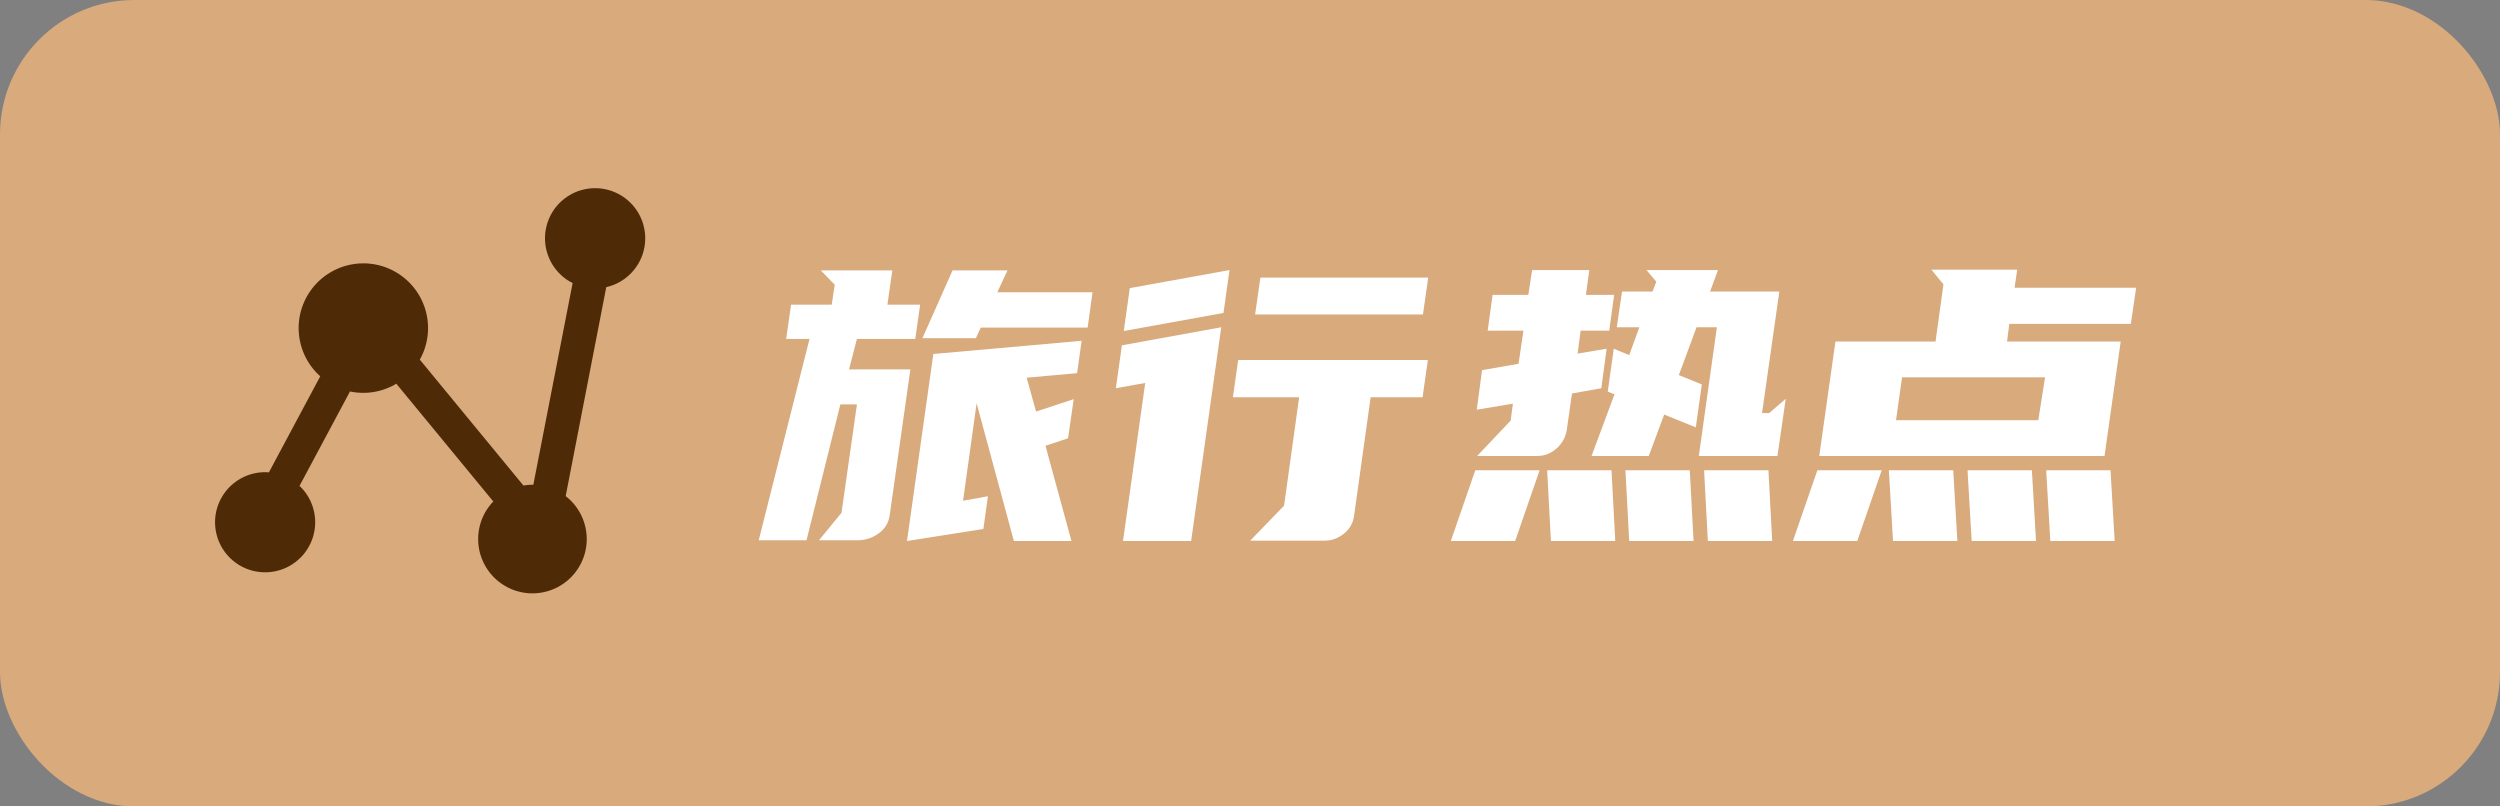 <svg xmlns="http://www.w3.org/2000/svg" xmlns:xlink="http://www.w3.org/1999/xlink" width="93" height="30" viewBox="0 0 93 30" fill="none">
<rect x="0" y="0" width="93" height="30" fill="#808080" stroke="none"/>
<rect  x="0" y="0" width="93" height="30" rx="5"    fill="#D8AA7C" >
</rect>
<g >
<path     fill="#FFFFFF"  d="M31.304 19.076L31.878 15.044L31.262 15.044L30.002 20.098L28.224 20.098L30.114 12.608L29.246 12.608L29.428 11.334L30.94 11.334L31.052 10.592L30.534 10.06L33.194 10.06L33.012 11.334L34.23 11.334L34.048 12.608L31.878 12.608L31.584 13.742L33.866 13.742L33.096 19.174Q33.04 19.58 32.69 19.839Q32.34 20.098 31.892 20.098L30.464 20.098L31.304 19.076ZM39.732 16.304L38.892 16.584L39.858 20.126L37.716 20.126L36.33 15.002L35.826 18.628L36.75 18.46L36.582 19.678L33.74 20.126L34.72 13.168L40.236 12.678L40.068 13.882L38.192 14.05L38.542 15.31L39.942 14.848L39.732 16.304ZM37.478 10.06L37.1 10.872L40.642 10.872L40.46 12.188L36.484 12.188L36.302 12.58L34.314 12.58L35.434 10.06L37.478 10.06ZM53.116 13.392L52.92 14.778L50.988 14.778L50.372 19.188Q50.316 19.594 49.994 19.853Q49.672 20.112 49.28 20.112L46.508 20.112L47.768 18.81L48.328 14.778L45.864 14.778L46.06 13.392L53.116 13.392ZM45.206 13.77L44.31 20.126L41.776 20.126L42.602 14.246L41.51 14.442L41.734 12.846L45.43 12.174L45.206 13.77ZM53.13 10.326L52.934 11.698L46.69 11.698L46.886 10.326L53.13 10.326ZM45.514 11.642L41.804 12.314L42.028 10.718L45.738 10.046L45.514 11.642ZM60.032 12.972L60.606 13.21L60.984 12.174L60.144 12.174L60.34 10.844L61.474 10.844L61.614 10.48L61.25 10.046L63.91 10.046L63.616 10.844L66.192 10.844L65.548 15.366L65.814 15.366L66.43 14.834L66.122 16.962L63.196 16.962L63.868 12.174L63.112 12.174L62.454 13.952L63.308 14.302L63.084 15.898L61.908 15.422L61.334 16.962L59.206 16.962L60.06 14.666L59.808 14.568L60.032 12.972ZM54.95 16.962L56.196 15.646L56.28 15.016L54.936 15.24L55.132 13.77L56.49 13.532L56.672 12.3L55.342 12.3L55.524 10.97L56.854 10.97L56.994 10.046L59.122 10.046L58.996 10.97L60.046 10.97L59.864 12.3L58.8 12.3L58.688 13.154L59.766 12.972L59.57 14.442L58.478 14.638L58.282 16.01Q58.212 16.416 57.897 16.689Q57.582 16.962 57.19 16.962L54.95 16.962ZM57.694 20.126L57.554 17.494L59.948 17.494L60.088 20.126L57.694 20.126ZM60.606 20.126L60.466 17.494L62.86 17.494L63 20.126L60.606 20.126ZM53.97 20.126L54.88 17.494L57.274 17.494L56.364 20.126L53.97 20.126ZM63.532 20.126L63.392 17.494L65.786 17.494L65.926 20.126L63.532 20.126ZM79.268 12.048L74.746 12.048L74.662 12.706L78.89 12.706L78.288 16.962L67.676 16.962L68.278 12.706L72.002 12.706L72.296 10.578L71.848 10.032L75.04 10.032L74.942 10.704L79.464 10.704L79.268 12.048ZM75.824 15.632L76.076 14.036L70.756 14.036L70.532 15.632L75.824 15.632ZM73.346 20.126L73.192 17.494L75.586 17.494L75.74 20.126L73.346 20.126ZM76.272 20.126L76.118 17.494L78.512 17.494L78.666 20.126L76.272 20.126ZM66.696 20.126L67.606 17.494L70 17.494L69.09 20.126L66.696 20.126ZM70.42 20.126L70.266 17.494L72.66 17.494L72.814 20.126L70.42 20.126Z">
</path>
</g>
<g  clip-path="url(#clip-path-0V3k4cun1eCjnt8RxYFyp)">
<path d="M22.553 10.682L21.043 18.456C21.07 18.477 21.096 18.498 21.122 18.52C21.147 18.542 21.172 18.565 21.197 18.588C21.221 18.611 21.245 18.635 21.269 18.66C21.292 18.684 21.315 18.709 21.337 18.735C21.359 18.76 21.38 18.786 21.401 18.813C21.422 18.84 21.442 18.867 21.461 18.895C21.481 18.922 21.499 18.951 21.517 18.979C21.535 19.008 21.552 19.037 21.569 19.066C21.585 19.096 21.601 19.126 21.616 19.156C21.631 19.186 21.646 19.217 21.659 19.248C21.672 19.279 21.685 19.31 21.697 19.342C21.709 19.373 21.72 19.405 21.73 19.438C21.741 19.47 21.75 19.502 21.759 19.535C21.768 19.567 21.775 19.6 21.782 19.633C21.789 19.666 21.796 19.7 21.801 19.733C21.806 19.766 21.811 19.8 21.814 19.833C21.818 19.867 21.821 19.901 21.823 19.934C21.825 19.968 21.826 20.002 21.826 20.036C21.827 20.07 21.826 20.103 21.825 20.137C21.823 20.171 21.821 20.204 21.818 20.238C21.815 20.272 21.811 20.305 21.806 20.339C21.801 20.372 21.796 20.406 21.789 20.439C21.783 20.472 21.776 20.505 21.767 20.538C21.759 20.571 21.75 20.603 21.741 20.636C21.731 20.668 21.72 20.7 21.709 20.732C21.698 20.764 21.686 20.795 21.672 20.826C21.66 20.858 21.646 20.889 21.631 20.919C21.617 20.95 21.602 20.98 21.586 21.009C21.57 21.039 21.553 21.069 21.535 21.098C21.518 21.126 21.5 21.155 21.481 21.183C21.462 21.211 21.442 21.238 21.422 21.265C21.402 21.293 21.381 21.319 21.359 21.345C21.337 21.371 21.315 21.396 21.292 21.421C21.27 21.446 21.246 21.47 21.222 21.494C21.198 21.518 21.173 21.541 21.148 21.563C21.122 21.586 21.097 21.607 21.07 21.629C21.044 21.65 21.017 21.67 20.99 21.69C20.962 21.71 20.934 21.729 20.906 21.747C20.878 21.766 20.849 21.783 20.82 21.8C20.79 21.817 20.761 21.833 20.731 21.849C20.701 21.864 20.67 21.879 20.64 21.893C20.609 21.907 20.578 21.92 20.546 21.932C20.515 21.945 20.483 21.956 20.451 21.967C20.419 21.978 20.387 21.988 20.354 21.997C20.322 22.006 20.289 22.015 20.256 22.022C20.223 22.029 20.19 22.036 20.156 22.042C20.123 22.048 20.09 22.053 20.056 22.057C20.023 22.061 19.989 22.065 19.955 22.067C19.922 22.07 19.888 22.071 19.854 22.072C19.82 22.073 19.787 22.073 19.753 22.072C19.719 22.071 19.685 22.069 19.651 22.067C19.618 22.064 19.584 22.061 19.551 22.056C19.517 22.052 19.484 22.047 19.451 22.041C19.417 22.035 19.384 22.028 19.351 22.02C19.318 22.013 19.286 22.004 19.253 21.995C19.221 21.986 19.188 21.976 19.156 21.965C19.124 21.954 19.093 21.942 19.061 21.93C19.03 21.917 18.999 21.904 18.968 21.89C18.937 21.876 18.907 21.861 18.877 21.846C18.847 21.83 18.817 21.814 18.788 21.797C18.759 21.78 18.73 21.762 18.702 21.743C18.674 21.725 18.646 21.706 18.619 21.686C18.591 21.666 18.564 21.645 18.538 21.624C18.512 21.603 18.486 21.581 18.461 21.558C18.436 21.536 18.411 21.513 18.387 21.489C18.363 21.465 18.34 21.441 18.317 21.416C18.294 21.391 18.272 21.366 18.25 21.34C18.229 21.313 18.208 21.287 18.188 21.26C18.168 21.233 18.148 21.205 18.129 21.177C18.11 21.149 18.092 21.12 18.075 21.091C18.058 21.062 18.041 21.033 18.025 21.003C18.009 20.973 17.994 20.943 17.98 20.913C17.965 20.882 17.951 20.851 17.939 20.82C17.926 20.789 17.914 20.757 17.903 20.725C17.891 20.693 17.881 20.661 17.871 20.629C17.862 20.596 17.853 20.564 17.845 20.531C17.837 20.498 17.83 20.465 17.823 20.432C17.817 20.399 17.811 20.365 17.807 20.332C17.802 20.298 17.798 20.265 17.795 20.231C17.792 20.198 17.79 20.164 17.789 20.13C17.788 20.096 17.787 20.062 17.788 20.029C17.788 19.995 17.789 19.961 17.791 19.927C17.794 19.894 17.796 19.86 17.8 19.826C17.804 19.793 17.809 19.759 17.814 19.726C17.82 19.693 17.826 19.659 17.833 19.626C17.84 19.593 17.848 19.561 17.857 19.528C17.866 19.495 17.875 19.463 17.886 19.431C17.896 19.399 17.907 19.367 17.919 19.335C17.931 19.303 17.944 19.272 17.958 19.241C17.971 19.21 17.986 19.18 18.001 19.149C18.016 19.119 18.032 19.09 18.048 19.06C18.065 19.031 18.082 19.002 18.1 18.973C18.119 18.945 18.137 18.916 18.157 18.889C18.176 18.861 18.196 18.834 18.217 18.808C18.238 18.781 18.26 18.755 18.282 18.729C18.304 18.704 18.327 18.679 18.35 18.654L14.743 14.274C14.727 14.284 14.711 14.293 14.694 14.302C14.678 14.311 14.662 14.32 14.646 14.329C14.629 14.338 14.613 14.347 14.596 14.355C14.579 14.363 14.563 14.372 14.546 14.38C14.529 14.388 14.512 14.396 14.495 14.403C14.478 14.411 14.461 14.418 14.444 14.425C14.427 14.433 14.41 14.44 14.392 14.447C14.375 14.453 14.357 14.46 14.34 14.466C14.323 14.473 14.305 14.479 14.287 14.485C14.27 14.491 14.252 14.497 14.234 14.502C14.217 14.508 14.199 14.513 14.181 14.519C14.163 14.524 14.145 14.529 14.127 14.534C14.109 14.538 14.091 14.543 14.073 14.547C14.055 14.552 14.037 14.556 14.018 14.56C14 14.564 13.982 14.567 13.964 14.571C13.945 14.574 13.927 14.578 13.909 14.581C13.89 14.584 13.872 14.586 13.854 14.589C13.835 14.592 13.817 14.594 13.798 14.597C13.78 14.599 13.761 14.601 13.743 14.602C13.724 14.604 13.706 14.606 13.687 14.607C13.668 14.608 13.65 14.61 13.631 14.611C13.613 14.611 13.594 14.612 13.575 14.613C13.557 14.613 13.538 14.613 13.52 14.613C13.501 14.613 13.482 14.613 13.464 14.613C13.445 14.613 13.426 14.612 13.408 14.611C13.389 14.61 13.371 14.609 13.352 14.608C13.333 14.607 13.315 14.605 13.296 14.604C13.278 14.602 13.259 14.6 13.241 14.598C13.222 14.596 13.204 14.593 13.185 14.591C13.167 14.588 13.149 14.585 13.13 14.582C13.112 14.579 13.093 14.576 13.075 14.573C13.057 14.569 13.039 14.566 13.02 14.562L11.142 18.075C11.168 18.099 11.194 18.125 11.218 18.151C11.243 18.177 11.266 18.203 11.289 18.231C11.312 18.258 11.335 18.286 11.356 18.315C11.377 18.343 11.398 18.373 11.417 18.403C11.437 18.432 11.456 18.463 11.474 18.494C11.492 18.525 11.509 18.556 11.525 18.588C11.541 18.62 11.556 18.652 11.57 18.685C11.585 18.718 11.598 18.751 11.61 18.785C11.623 18.818 11.634 18.852 11.644 18.886C11.655 18.92 11.664 18.955 11.672 18.99C11.681 19.024 11.688 19.059 11.695 19.095C11.701 19.13 11.706 19.165 11.711 19.201C11.715 19.236 11.718 19.271 11.721 19.307C11.723 19.343 11.724 19.379 11.725 19.414C11.725 19.45 11.724 19.486 11.722 19.521C11.72 19.557 11.718 19.593 11.714 19.628C11.71 19.664 11.705 19.699 11.699 19.735C11.693 19.77 11.686 19.805 11.678 19.84C11.671 19.875 11.662 19.909 11.652 19.944C11.642 19.978 11.631 20.012 11.619 20.046C11.607 20.079 11.594 20.113 11.581 20.146C11.567 20.179 11.552 20.211 11.536 20.243C11.521 20.276 11.504 20.307 11.487 20.338C11.469 20.369 11.451 20.4 11.431 20.43C11.412 20.46 11.392 20.49 11.371 20.519C11.35 20.548 11.328 20.576 11.306 20.604C11.283 20.632 11.26 20.659 11.236 20.685C11.212 20.711 11.187 20.737 11.161 20.762C11.136 20.787 11.109 20.811 11.082 20.834C11.055 20.858 11.027 20.881 10.999 20.902C10.971 20.924 10.942 20.945 10.912 20.965C10.883 20.985 10.853 21.005 10.822 21.023C10.792 21.042 10.76 21.059 10.729 21.076C10.697 21.092 10.665 21.108 10.633 21.123C10.6 21.138 10.567 21.151 10.534 21.164C10.5 21.177 10.467 21.189 10.433 21.2C10.399 21.211 10.364 21.221 10.33 21.23C10.295 21.239 10.26 21.247 10.225 21.254C10.19 21.261 10.155 21.267 10.12 21.272C10.084 21.277 10.049 21.281 10.013 21.284C9.977 21.286 9.942 21.288 9.906 21.289C9.87 21.29 9.834 21.29 9.799 21.288C9.763 21.287 9.727 21.285 9.692 21.282C9.656 21.279 9.621 21.274 9.585 21.269C9.55 21.264 9.515 21.257 9.48 21.25C9.445 21.242 9.41 21.234 9.376 21.225C9.341 21.215 9.307 21.205 9.273 21.194C9.239 21.183 9.205 21.17 9.172 21.157C9.139 21.144 9.106 21.13 9.074 21.114C9.041 21.099 9.01 21.083 8.978 21.066C8.947 21.049 8.916 21.032 8.885 21.013C8.855 20.994 8.825 20.974 8.796 20.954C8.766 20.933 8.738 20.912 8.71 20.89C8.681 20.868 8.654 20.845 8.627 20.821C8.601 20.797 8.575 20.773 8.549 20.748C8.524 20.723 8.499 20.697 8.475 20.67C8.451 20.643 8.428 20.616 8.406 20.588C8.384 20.56 8.362 20.532 8.342 20.503C8.321 20.473 8.301 20.444 8.282 20.413C8.263 20.383 8.245 20.352 8.228 20.321C8.211 20.289 8.195 20.258 8.18 20.225C8.164 20.193 8.15 20.16 8.136 20.127C8.123 20.094 8.111 20.06 8.099 20.027C8.088 19.993 8.077 19.959 8.068 19.924C8.058 19.89 8.049 19.855 8.042 19.82C8.034 19.785 8.028 19.75 8.022 19.715C8.017 19.679 8.012 19.644 8.009 19.608C8.005 19.573 8.003 19.537 8.001 19.501C8 19.466 8 19.43 8 19.394C8.001 19.358 8.003 19.323 8.005 19.287C8.008 19.252 8.012 19.216 8.016 19.18C8.021 19.145 8.027 19.11 8.034 19.075C8.04 19.04 8.048 19.005 8.057 18.97C8.066 18.935 8.076 18.901 8.086 18.867C8.097 18.833 8.109 18.799 8.121 18.766C8.134 18.732 8.148 18.699 8.162 18.667C8.177 18.634 8.193 18.602 8.209 18.57C8.225 18.538 8.243 18.507 8.261 18.476C8.279 18.446 8.298 18.415 8.318 18.386C8.338 18.356 8.359 18.327 8.381 18.299C8.403 18.27 8.425 18.242 8.448 18.215C8.472 18.188 8.496 18.162 8.52 18.136C8.545 18.11 8.571 18.085 8.597 18.061C8.623 18.037 8.65 18.013 8.678 17.99C8.705 17.968 8.733 17.946 8.762 17.925C8.791 17.904 8.821 17.883 8.851 17.864C8.881 17.844 8.911 17.826 8.942 17.808C8.973 17.791 9.005 17.774 9.037 17.758C9.069 17.742 9.101 17.727 9.134 17.713C9.167 17.699 9.2 17.686 9.234 17.674C9.268 17.662 9.302 17.651 9.336 17.641C9.37 17.631 9.405 17.622 9.44 17.614C9.475 17.605 9.51 17.598 9.545 17.592C9.58 17.586 9.615 17.581 9.651 17.577C9.686 17.573 9.722 17.57 9.758 17.568C9.793 17.566 9.829 17.565 9.865 17.565C9.911 17.565 9.958 17.569 10.003 17.572L11.913 13.999C11.885 13.974 11.858 13.948 11.831 13.922C11.804 13.896 11.778 13.869 11.752 13.841C11.727 13.814 11.702 13.786 11.678 13.757C11.653 13.728 11.63 13.699 11.607 13.669C11.584 13.639 11.562 13.609 11.54 13.578C11.519 13.547 11.498 13.516 11.478 13.484C11.458 13.452 11.439 13.42 11.421 13.387C11.402 13.355 11.384 13.322 11.367 13.288C11.351 13.255 11.335 13.221 11.319 13.186C11.304 13.152 11.289 13.117 11.276 13.082C11.262 13.047 11.249 13.012 11.237 12.977C11.225 12.941 11.214 12.905 11.203 12.869C11.193 12.833 11.183 12.797 11.175 12.76C11.166 12.724 11.158 12.687 11.151 12.65C11.144 12.613 11.138 12.576 11.133 12.539C11.128 12.502 11.123 12.464 11.12 12.427C11.116 12.389 11.114 12.352 11.112 12.315C11.11 12.277 11.109 12.239 11.109 12.202C11.109 12.164 11.11 12.127 11.112 12.089C11.114 12.052 11.117 12.014 11.12 11.977C11.124 11.94 11.128 11.902 11.133 11.865C11.139 11.828 11.145 11.791 11.152 11.754C11.159 11.717 11.167 11.68 11.175 11.644C11.184 11.607 11.194 11.571 11.204 11.535C11.215 11.499 11.226 11.463 11.238 11.427C11.25 11.392 11.263 11.357 11.277 11.322C11.291 11.287 11.305 11.252 11.321 11.218C11.336 11.184 11.352 11.15 11.369 11.116C11.386 11.083 11.404 11.05 11.422 11.017C11.441 10.984 11.46 10.952 11.48 10.92C11.5 10.888 11.521 10.857 11.543 10.826C11.564 10.796 11.586 10.765 11.609 10.735C11.632 10.706 11.656 10.677 11.68 10.648C11.704 10.619 11.729 10.591 11.755 10.564C11.78 10.536 11.806 10.509 11.833 10.483C11.86 10.457 11.888 10.431 11.916 10.406C11.944 10.381 11.972 10.357 12.002 10.333C12.031 10.309 12.061 10.287 12.091 10.264C12.121 10.242 12.152 10.22 12.183 10.2C12.214 10.179 12.246 10.159 12.278 10.14C12.311 10.12 12.343 10.102 12.376 10.084C12.409 10.066 12.443 10.049 12.477 10.033C12.511 10.017 12.545 10.001 12.579 9.987C12.614 9.972 12.649 9.958 12.684 9.945C12.72 9.932 12.755 9.92 12.791 9.909C12.827 9.897 12.863 9.887 12.899 9.877C12.935 9.868 12.972 9.859 13.008 9.851C13.045 9.843 13.082 9.836 13.119 9.83C13.156 9.824 13.193 9.818 13.231 9.814C13.268 9.809 13.305 9.806 13.343 9.803C13.38 9.8 13.418 9.798 13.455 9.798C13.493 9.797 13.53 9.796 13.568 9.797C13.606 9.798 13.643 9.8 13.681 9.802C13.718 9.805 13.755 9.808 13.793 9.813C13.83 9.817 13.867 9.822 13.904 9.828C13.941 9.834 13.978 9.841 14.015 9.849C14.052 9.857 14.088 9.865 14.125 9.875C14.161 9.884 14.197 9.895 14.233 9.906C14.269 9.917 14.304 9.929 14.34 9.942C14.375 9.955 14.41 9.968 14.445 9.983C14.479 9.997 14.514 10.013 14.548 10.029C14.582 10.045 14.615 10.062 14.648 10.079C14.681 10.097 14.714 10.116 14.746 10.135C14.779 10.154 14.81 10.174 14.842 10.195C14.873 10.215 14.904 10.237 14.934 10.259C14.965 10.281 14.995 10.304 15.024 10.327C15.053 10.351 15.082 10.375 15.11 10.4C15.138 10.425 15.166 10.45 15.193 10.476C15.22 10.503 15.246 10.529 15.272 10.557C15.297 10.584 15.322 10.612 15.347 10.641C15.371 10.669 15.395 10.698 15.418 10.728C15.441 10.758 15.463 10.788 15.485 10.819C15.507 10.849 15.527 10.88 15.547 10.912C15.568 10.944 15.587 10.976 15.606 11.009C15.624 11.041 15.642 11.074 15.659 11.108C15.677 11.141 15.693 11.175 15.708 11.209C15.724 11.243 15.739 11.278 15.752 11.313C15.766 11.348 15.779 11.383 15.792 11.418C15.804 11.454 15.815 11.49 15.826 11.526C15.836 11.562 15.846 11.598 15.855 11.635C15.864 11.671 15.872 11.708 15.879 11.745C15.886 11.782 15.893 11.819 15.898 11.856C15.903 11.893 15.908 11.93 15.912 11.968C15.915 12.005 15.918 12.042 15.92 12.08C15.922 12.117 15.923 12.155 15.923 12.193C15.924 12.23 15.923 12.268 15.921 12.305C15.92 12.343 15.917 12.38 15.914 12.418C15.911 12.455 15.906 12.492 15.901 12.53C15.896 12.567 15.89 12.604 15.883 12.641C15.877 12.678 15.869 12.714 15.86 12.751C15.852 12.788 15.842 12.824 15.832 12.86C15.822 12.896 15.811 12.932 15.799 12.968C15.787 13.003 15.774 13.039 15.761 13.074C15.747 13.109 15.733 13.143 15.717 13.178C15.702 13.212 15.686 13.246 15.669 13.28C15.653 13.313 15.635 13.347 15.617 13.379L19.471 18.061C19.583 18.042 19.694 18.032 19.807 18.031C19.818 18.031 19.829 18.033 19.84 18.033L21.302 10.53C21.27 10.514 21.238 10.497 21.206 10.479C21.175 10.461 21.144 10.442 21.114 10.422C21.084 10.402 21.054 10.381 21.025 10.36C20.996 10.338 20.968 10.316 20.94 10.292C20.912 10.269 20.885 10.245 20.859 10.22C20.832 10.195 20.807 10.169 20.782 10.143C20.757 10.117 20.733 10.09 20.71 10.062C20.686 10.034 20.664 10.006 20.642 9.977C20.621 9.948 20.6 9.918 20.58 9.888C20.56 9.858 20.541 9.827 20.523 9.795C20.505 9.764 20.488 9.732 20.472 9.7C20.455 9.667 20.44 9.635 20.426 9.601C20.412 9.568 20.398 9.534 20.386 9.5C20.373 9.466 20.362 9.432 20.352 9.397C20.341 9.362 20.332 9.327 20.324 9.292C20.315 9.257 20.308 9.222 20.302 9.186C20.296 9.15 20.29 9.114 20.286 9.078C20.282 9.042 20.279 9.006 20.277 8.97C20.275 8.934 20.274 8.898 20.274 8.862C20.274 8.825 20.275 8.789 20.277 8.753C20.279 8.717 20.283 8.681 20.287 8.645C20.291 8.609 20.296 8.573 20.303 8.537C20.309 8.502 20.317 8.466 20.325 8.431C20.333 8.396 20.343 8.361 20.353 8.326C20.364 8.292 20.375 8.257 20.388 8.223C20.4 8.189 20.413 8.156 20.428 8.122C20.442 8.089 20.458 8.056 20.474 8.024C20.49 7.992 20.508 7.96 20.526 7.929C20.544 7.897 20.563 7.866 20.583 7.836C20.603 7.806 20.624 7.776 20.645 7.747C20.667 7.718 20.69 7.69 20.713 7.662C20.736 7.635 20.761 7.608 20.785 7.581C20.81 7.555 20.836 7.53 20.862 7.505C20.889 7.48 20.916 7.456 20.944 7.433C20.972 7.41 21 7.387 21.029 7.366C21.058 7.344 21.088 7.323 21.118 7.304C21.149 7.284 21.18 7.265 21.211 7.247C21.242 7.229 21.274 7.212 21.307 7.196C21.339 7.18 21.372 7.164 21.405 7.15C21.439 7.136 21.472 7.123 21.506 7.11C21.54 7.098 21.575 7.087 21.61 7.077C21.644 7.066 21.679 7.057 21.715 7.049C21.75 7.041 21.785 7.033 21.821 7.027C21.857 7.021 21.892 7.016 21.928 7.012C21.965 7.008 22 7.005 22.037 7.003C22.073 7.001 22.109 7 22.145 7C22.181 7 22.218 7.001 22.254 7.004C22.29 7.006 22.326 7.009 22.362 7.013C22.398 7.018 22.434 7.023 22.469 7.03C22.505 7.036 22.54 7.044 22.576 7.052C22.611 7.061 22.646 7.07 22.68 7.081C22.715 7.091 22.749 7.103 22.783 7.115C22.817 7.128 22.851 7.141 22.884 7.156C22.917 7.17 22.95 7.186 22.982 7.202C23.015 7.219 23.047 7.236 23.078 7.254C23.109 7.272 23.14 7.292 23.17 7.312C23.2 7.332 23.23 7.353 23.259 7.374C23.288 7.396 23.316 7.419 23.343 7.442C23.371 7.465 23.398 7.49 23.424 7.515C23.45 7.54 23.476 7.565 23.501 7.592C23.525 7.618 23.549 7.646 23.572 7.673C23.596 7.701 23.618 7.73 23.639 7.759C23.661 7.788 23.681 7.818 23.701 7.848C23.721 7.879 23.74 7.91 23.758 7.941C23.776 7.972 23.793 8.004 23.809 8.037C23.825 8.069 23.84 8.102 23.854 8.136C23.868 8.169 23.881 8.203 23.894 8.237C23.906 8.271 23.917 8.305 23.927 8.34C23.937 8.375 23.946 8.41 23.954 8.445C23.963 8.48 23.97 8.516 23.976 8.552C23.982 8.587 23.987 8.623 23.991 8.659C23.995 8.695 23.998 8.731 24 8.767C24.002 8.804 24.003 8.84 24.002 8.876C24.002 8.912 24.001 8.948 23.998 8.985C23.996 9.021 23.993 9.057 23.988 9.093C23.984 9.129 23.978 9.164 23.972 9.2C23.965 9.236 23.958 9.271 23.949 9.306C23.941 9.341 23.931 9.376 23.92 9.411C23.91 9.446 23.898 9.48 23.886 9.514C23.873 9.548 23.859 9.581 23.845 9.614C23.83 9.648 23.814 9.68 23.798 9.713C23.782 9.745 23.764 9.777 23.746 9.808C23.727 9.839 23.708 9.87 23.688 9.9C23.668 9.93 23.647 9.959 23.625 9.988C23.603 10.017 23.581 10.045 23.557 10.073C23.534 10.101 23.509 10.127 23.484 10.154C23.459 10.18 23.434 10.205 23.407 10.23C23.381 10.255 23.353 10.278 23.325 10.301C23.297 10.325 23.269 10.347 23.24 10.368C23.21 10.389 23.181 10.41 23.15 10.43C23.12 10.449 23.089 10.468 23.057 10.486C23.026 10.504 22.994 10.521 22.961 10.537C22.929 10.553 22.896 10.568 22.863 10.582C22.829 10.596 22.795 10.609 22.761 10.621C22.727 10.633 22.693 10.644 22.658 10.654C22.623 10.665 22.588 10.674 22.553 10.682Z"   fill="#4E2A07" >
</path>
</g>
<defs>
<clipPath id="clip-path-0V3k4cun1eCjnt8RxYFyp">
<path d="M8 22.094L24 22.094L24 7L8 7L8 22.094Z" fill="white"/>
</clipPath>
</defs>
</svg>
